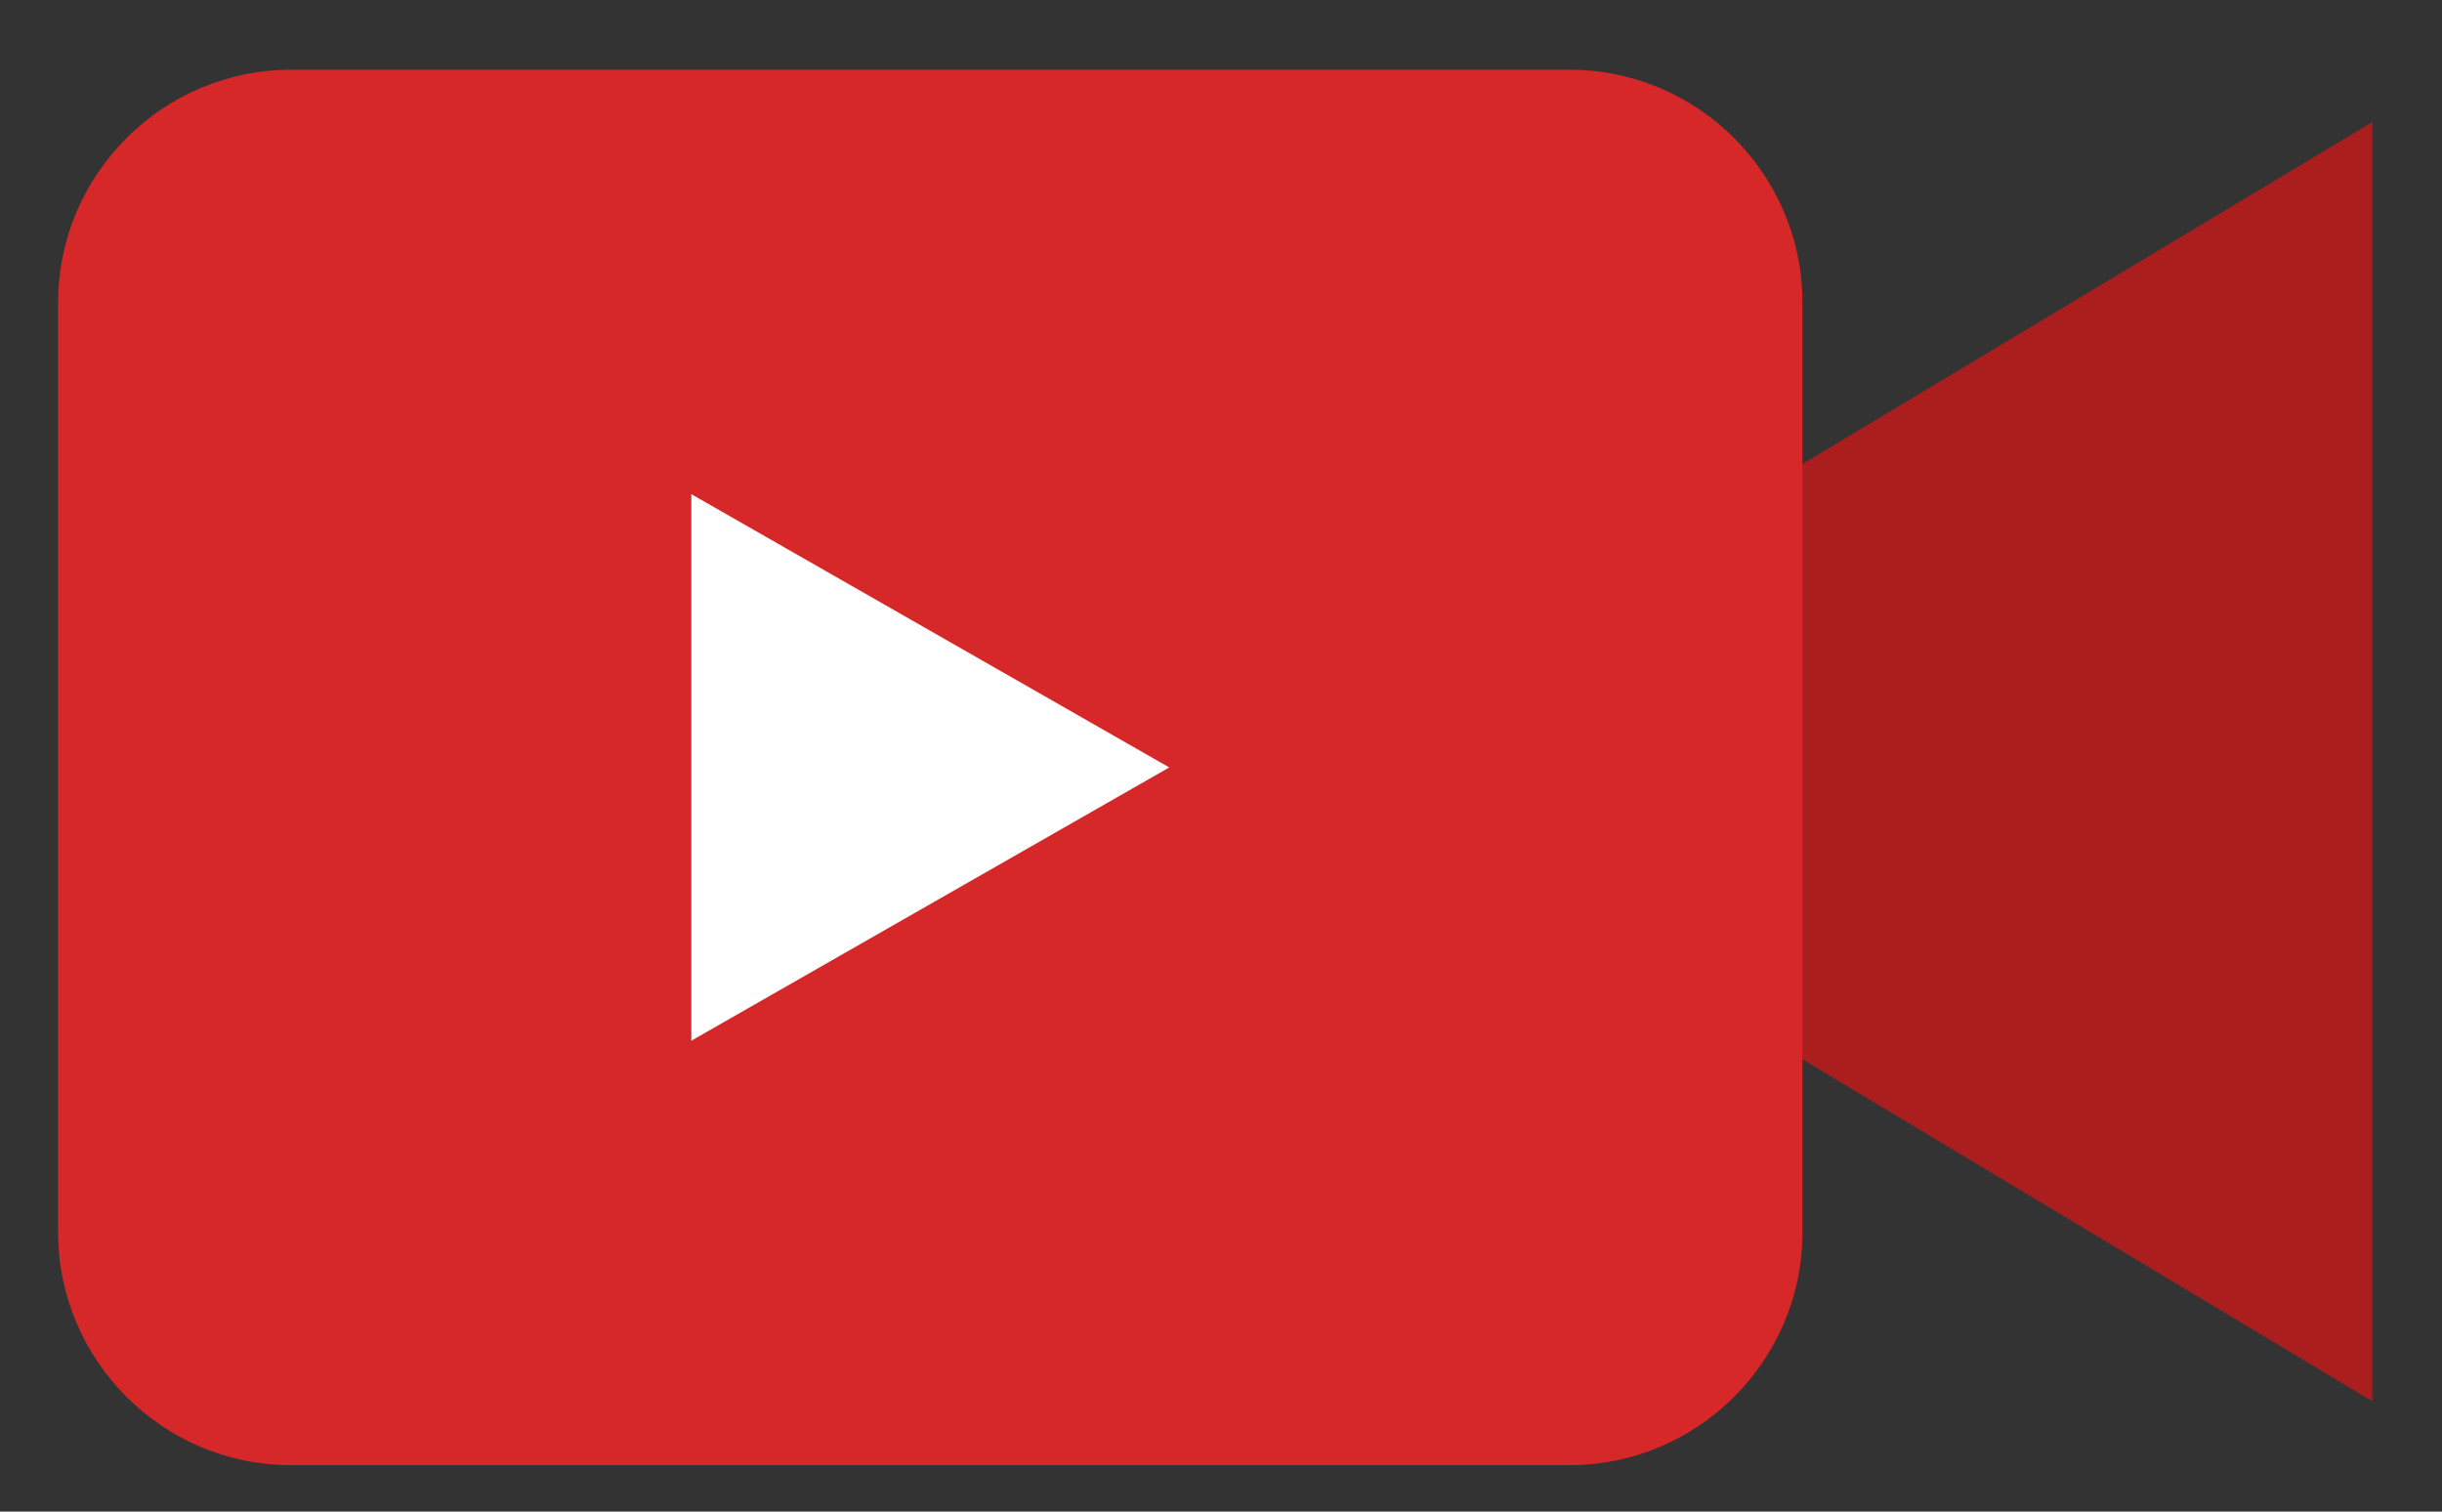 <?xml version="1.0"?>
<svg width="42" height="26" xmlns="http://www.w3.org/2000/svg" xmlns:svg="http://www.w3.org/2000/svg" enable-background="new 0 0 48 48" version="1">
 <rect width="100%" height="100%" fill="#333333" stroke="none"/>
 <g class="layer">
  <title>Layer 1</title>
  <polygon fill="#aa1e1e" id="svg_2" points="40.8,24.1 30.8,18.1 30.8,8.1 40.8,2.1 "/>
  <path d="m5,1.2l22,0c2.2,0 4,1.8 4,4l0,16c0,2.2 -1.8,4 -4,4l-22,0c-2.2,0 -4,-1.8 -4,-4l0,-16c0,-2.2 1.8,-4 4,-4z" fill="#d62828" id="svg_1"/>
  <path d="m11.3,17.31l4.7,-8.22l4.7,8.22l-9.4,0z" fill="#ffffff" id="svg_3" transform="rotate(90 16 13.2)"/>
 </g>
</svg>